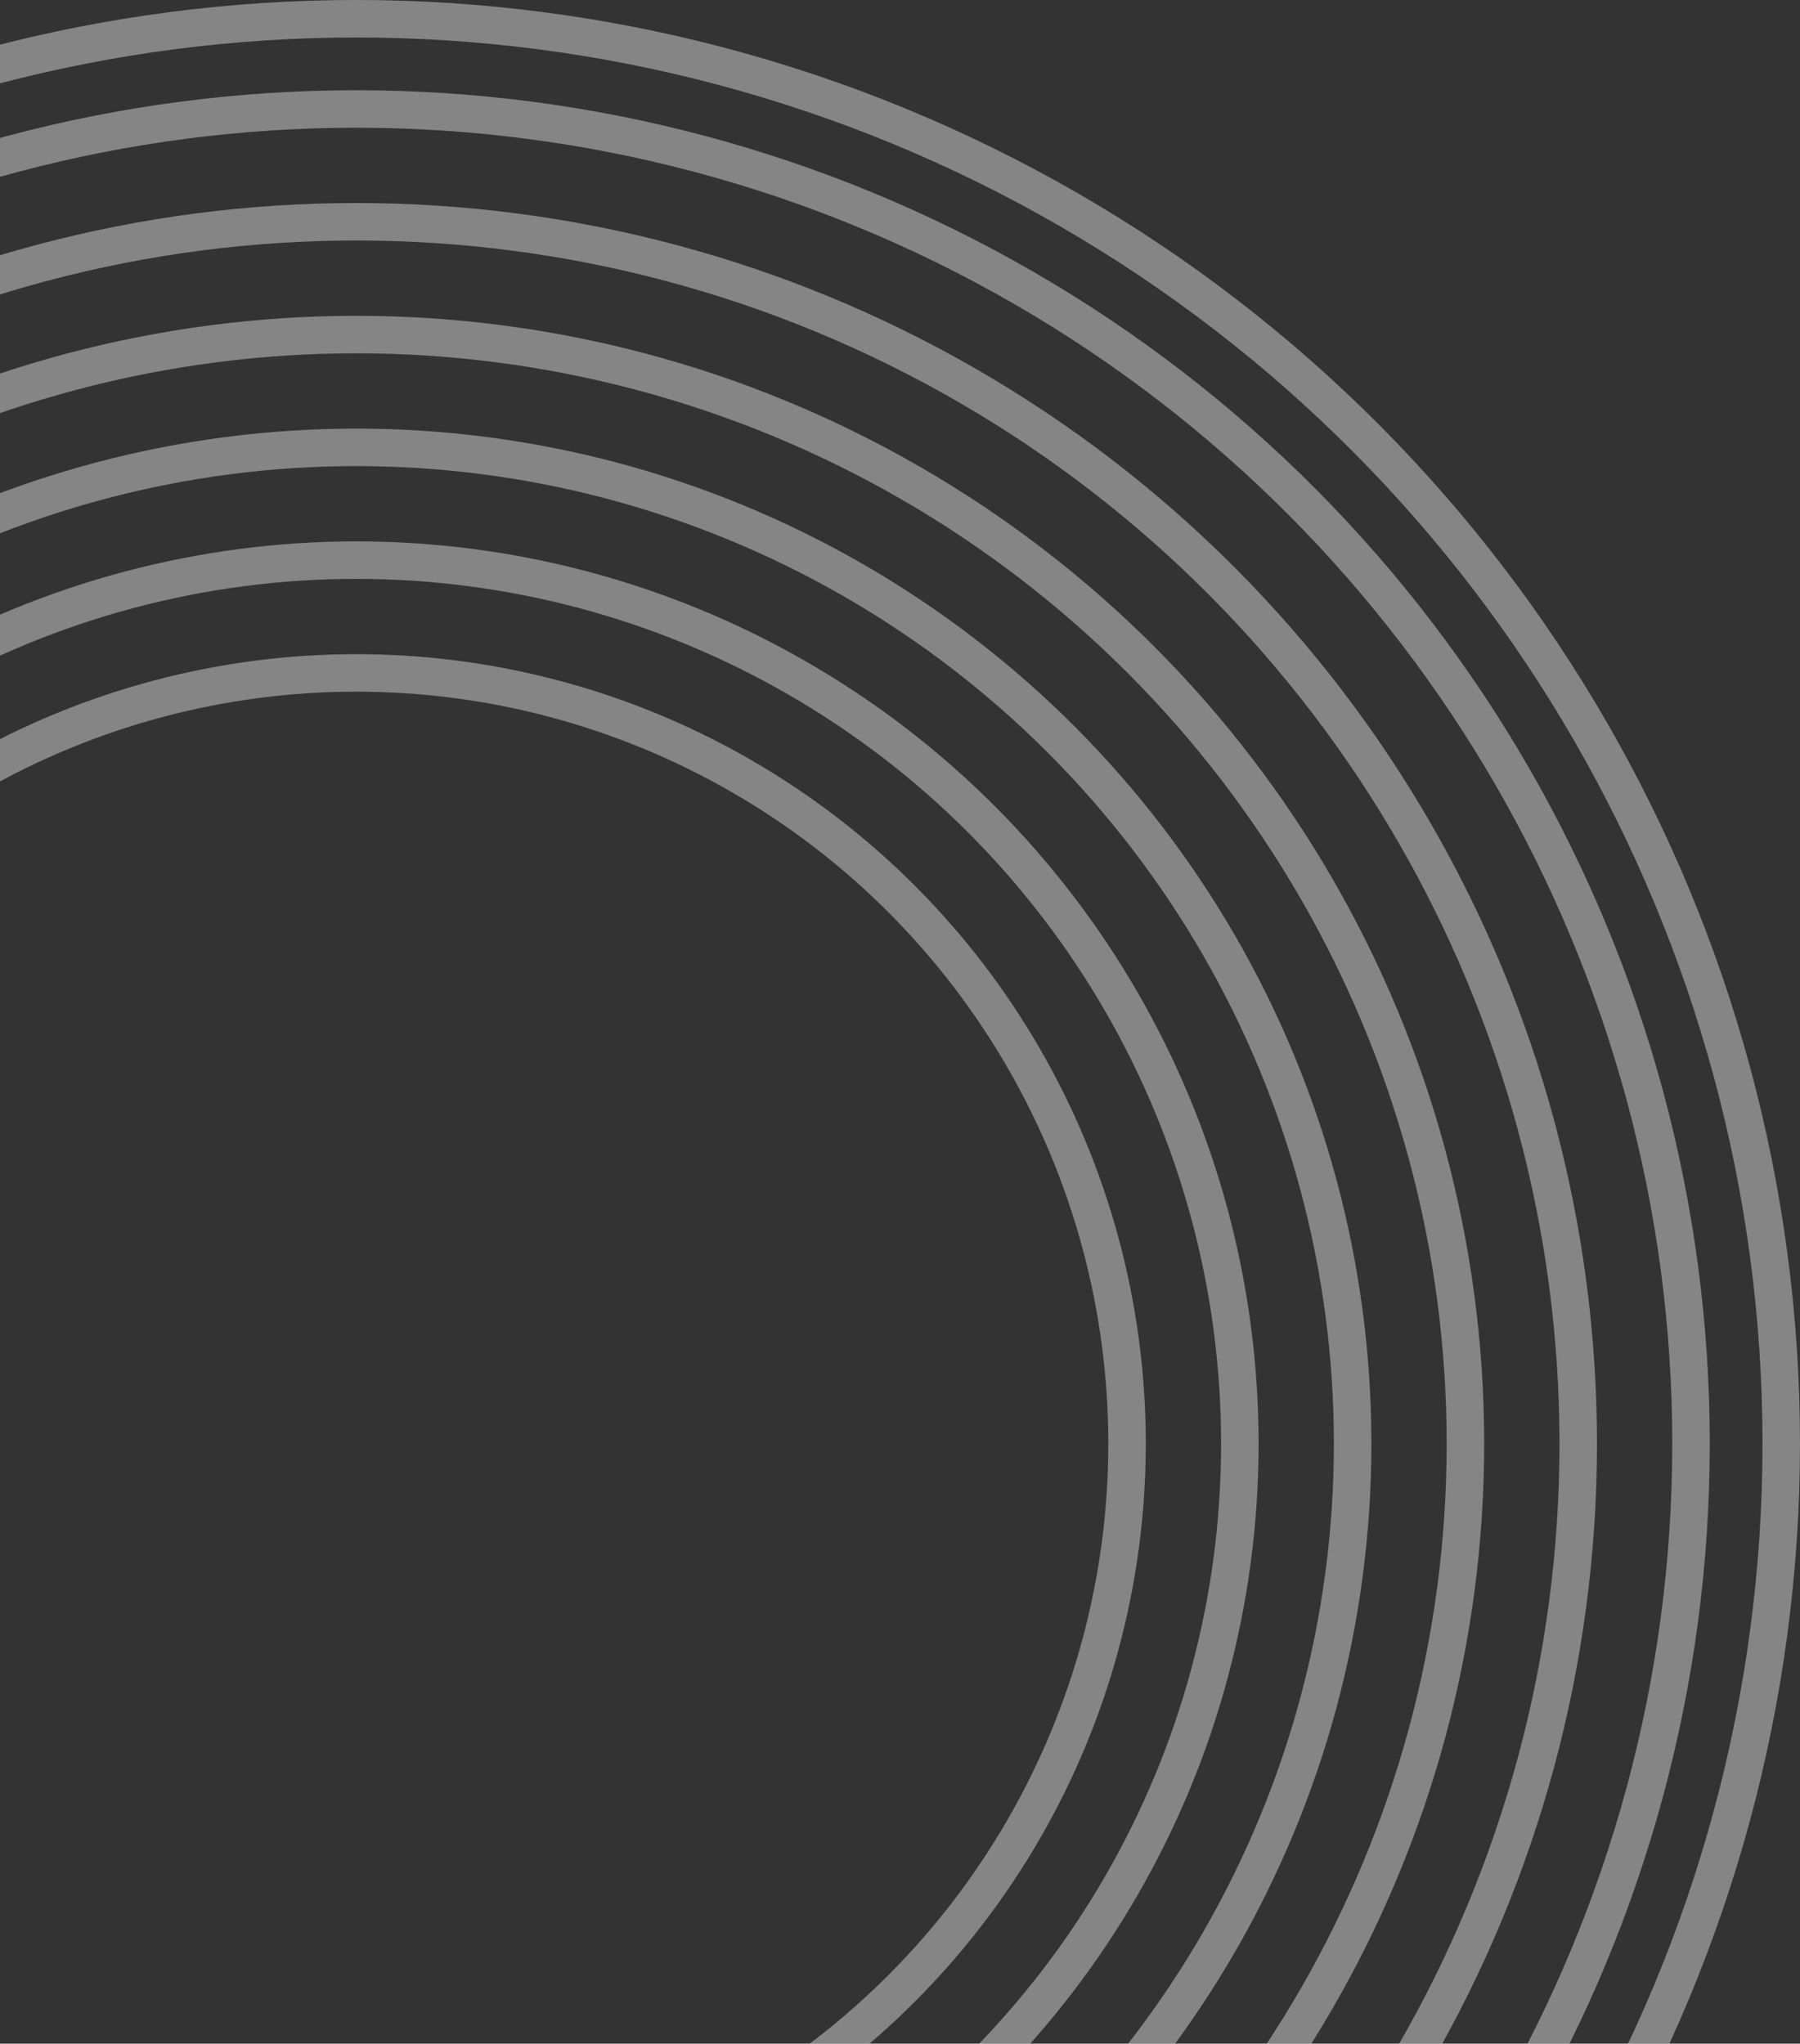 <svg width="192" height="218" viewBox="0 0 192 218" fill="none" xmlns="http://www.w3.org/2000/svg">
<rect x="0" y="0" width="192" height="218" fill="#333333" stroke="none"/>
<circle cx="38" cy="154" r="152" stroke="white" stroke-opacity="0.4" stroke-width="4"/>
<circle cx="38" cy="154" r="142.375" stroke="white" stroke-opacity="0.4" stroke-width="4"/>
<circle cx="38" cy="154" r="130.344" stroke="white" stroke-opacity="0.4" stroke-width="4"/>
<circle cx="38" cy="154" r="118.312" stroke="white" stroke-opacity="0.4" stroke-width="4"/>
<circle cx="38" cy="154" r="94.25" stroke="white" stroke-opacity="0.4" stroke-width="4"/>
<circle cx="38" cy="154" r="82.219" stroke="white" stroke-opacity="0.4" stroke-width="4"/>
<circle cx="38" cy="154" r="106.281" stroke="white" stroke-opacity="0.4" stroke-width="4"/>
</svg>
